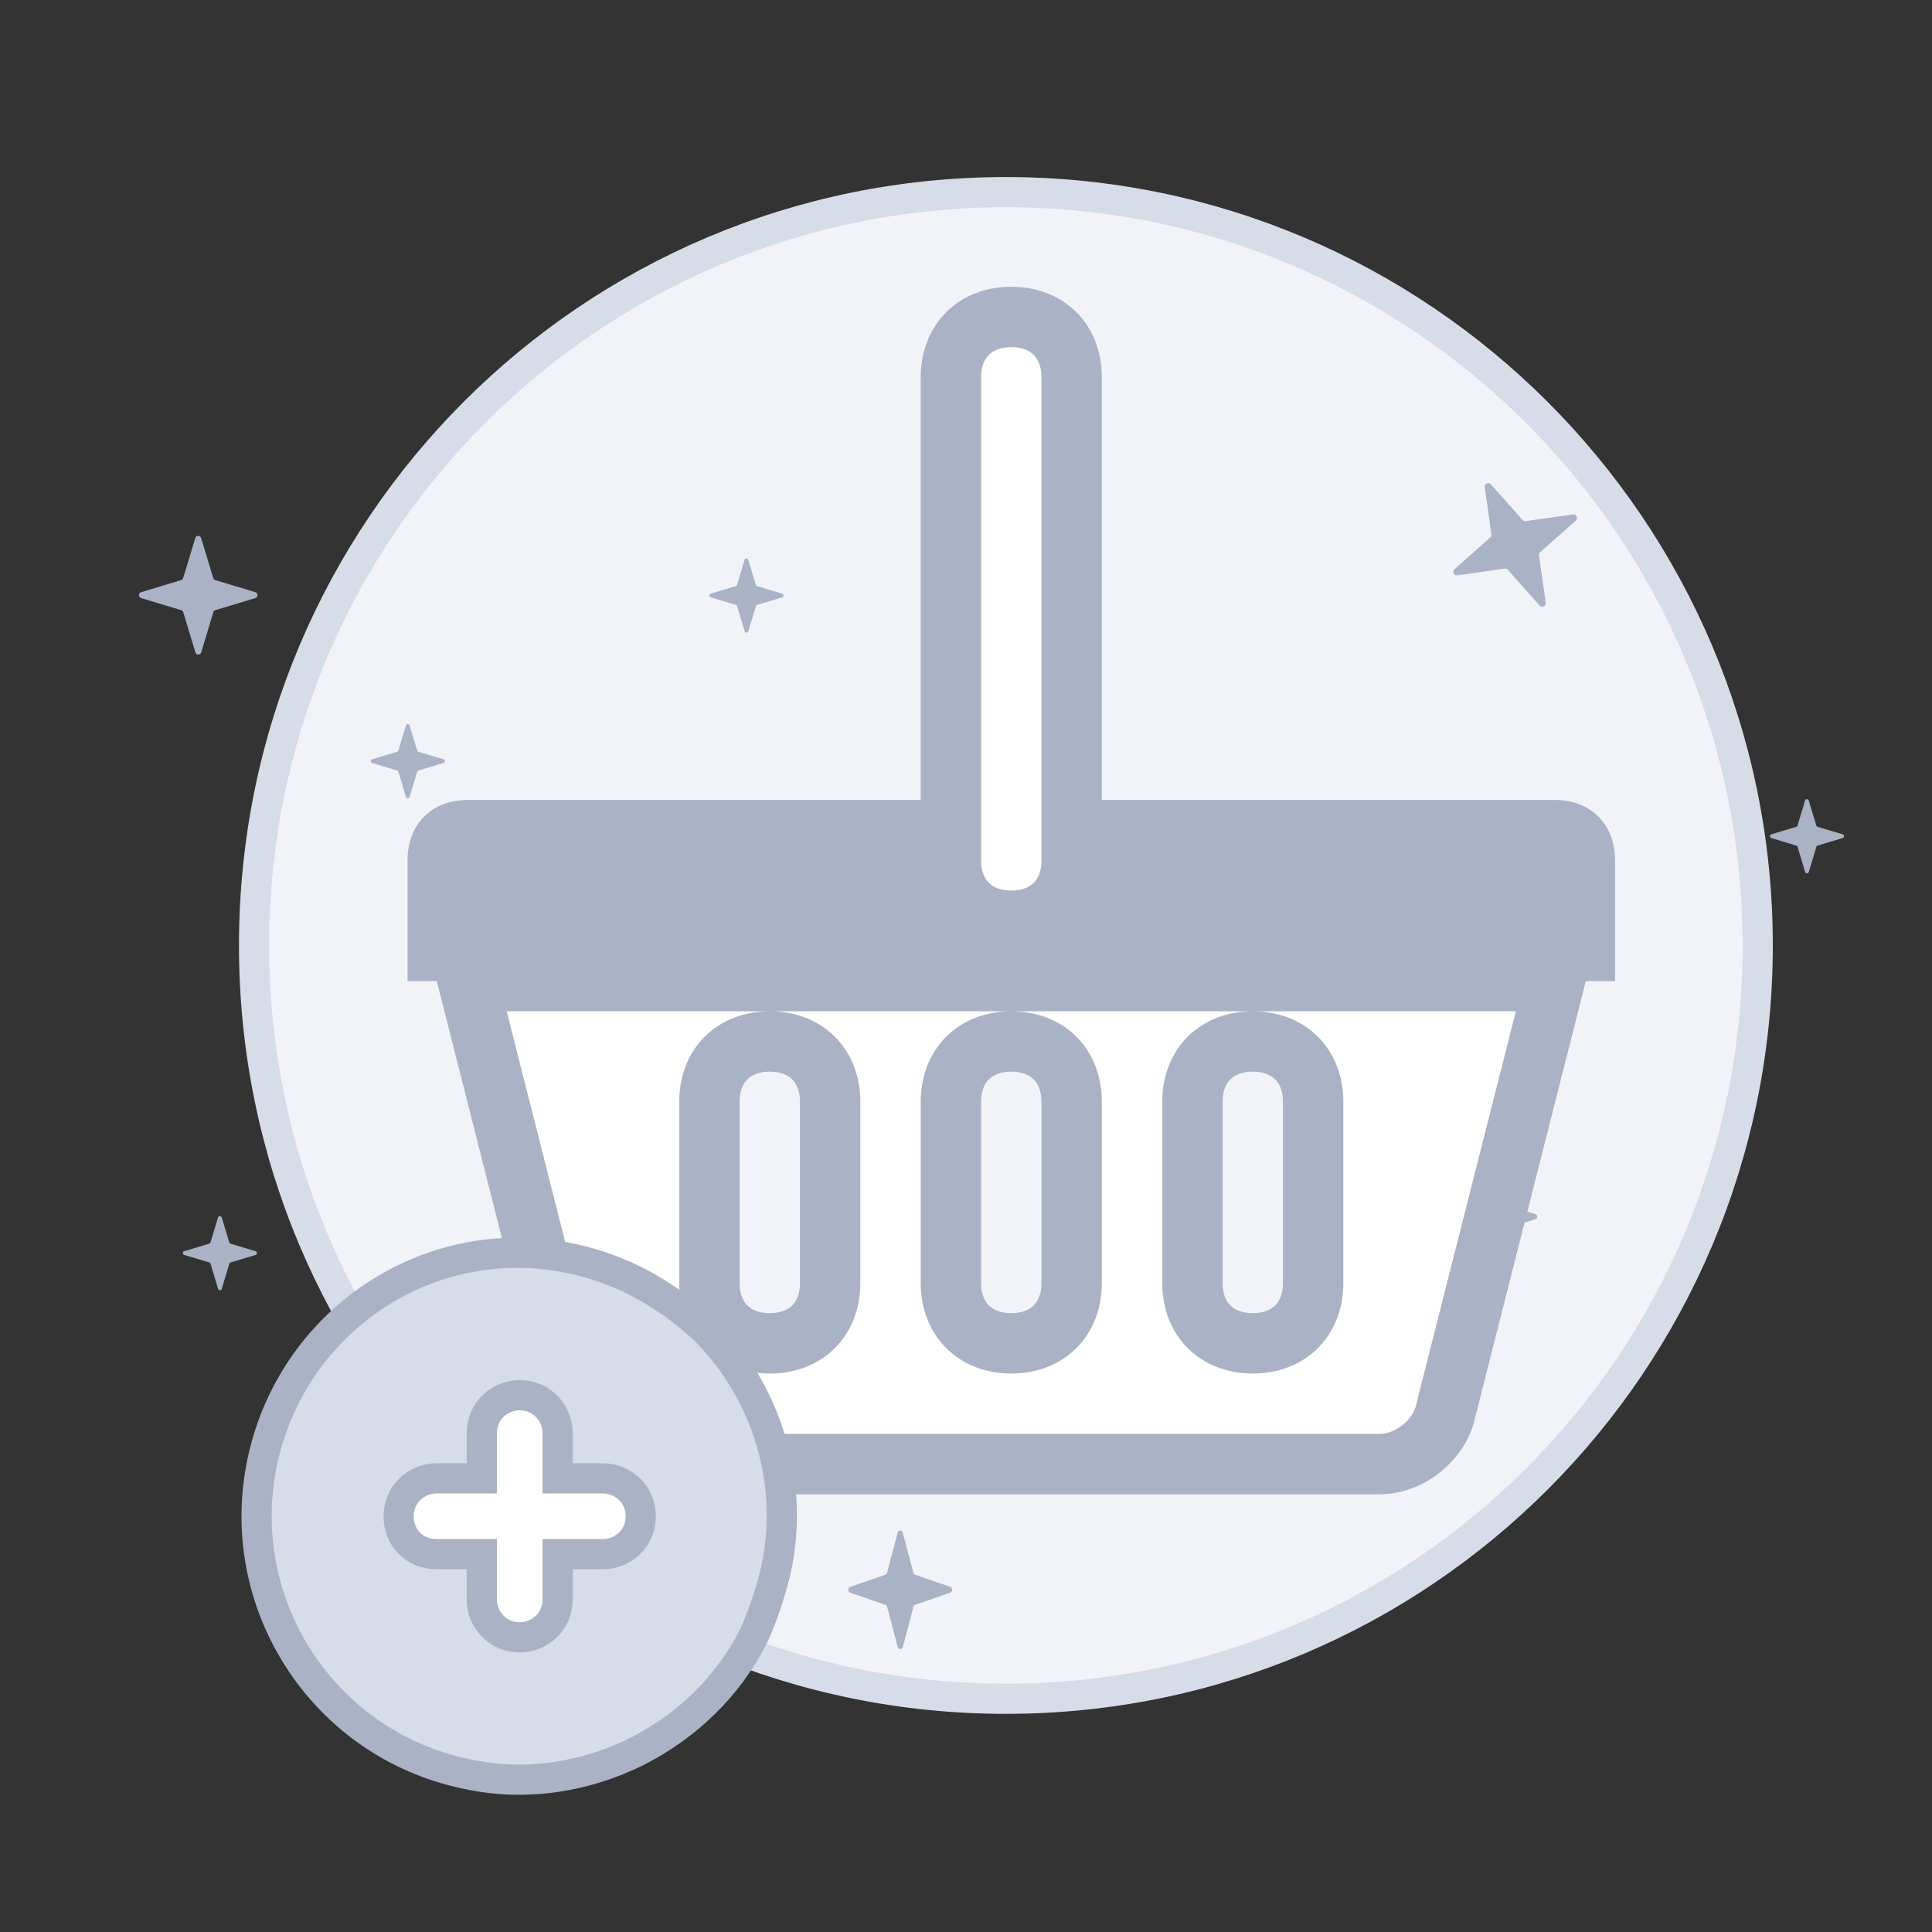 <svg xmlns="http://www.w3.org/2000/svg" width="128" height="128" viewBox="0 0 128 128" fill="none">
<rect x="0" y="0" width="128" height="128" fill="#333333" stroke="none"/>
<path d="M66.643 112.547C94.151 112.547 116.453 90.245 116.453 62.639C116.453 35.032 94.053 12.73 66.643 12.73C39.135 12.73 16.833 35.032 16.833 62.639C16.833 90.245 39.135 112.547 66.643 112.547Z" fill="#F1F3F9" stroke="#D6DCE8" stroke-width="2" stroke-miterlimit="10"/>
<path d="M14.264 40.425L16.919 39.624C17.111 39.569 17.111 39.289 16.919 39.234L14.264 38.433C14.195 38.415 14.146 38.365 14.127 38.297L13.327 35.648C13.271 35.456 12.992 35.456 12.936 35.648L12.136 38.297C12.117 38.365 12.068 38.415 11.999 38.433L9.351 39.234C9.158 39.289 9.158 39.569 9.351 39.624L12.005 40.425C12.074 40.443 12.123 40.493 12.142 40.561L12.942 43.216C12.998 43.408 13.277 43.408 13.333 43.216L14.133 40.561C14.146 40.493 14.195 40.443 14.264 40.425Z" fill="#AAB2C5"/>
<path d="M99.396 81.481L101.719 80.781C101.887 80.732 101.887 80.488 101.719 80.439L99.396 79.739C99.336 79.723 99.293 79.679 99.276 79.62L98.576 77.302C98.527 77.134 98.283 77.134 98.234 77.302L97.534 79.62C97.518 79.679 97.474 79.723 97.415 79.739L95.097 80.439C94.929 80.488 94.929 80.732 95.097 80.781L97.42 81.481C97.48 81.498 97.523 81.541 97.54 81.601L98.24 83.924C98.289 84.092 98.533 84.092 98.582 83.924L99.282 81.601C99.293 81.541 99.336 81.498 99.396 81.481Z" fill="#AAB2C5"/>
<path d="M60.632 106.323L62.956 105.523C63.124 105.467 63.124 105.188 62.956 105.132L60.632 104.332C60.573 104.313 60.529 104.264 60.513 104.195L59.813 101.547C59.764 101.354 59.52 101.354 59.471 101.547L58.771 104.195C58.754 104.264 58.711 104.313 58.651 104.332L56.334 105.132C56.165 105.188 56.165 105.467 56.334 105.523L58.657 106.323C58.716 106.342 58.76 106.391 58.776 106.46L59.476 109.115C59.525 109.307 59.769 109.307 59.818 109.115L60.518 106.46C60.529 106.391 60.573 106.342 60.632 106.323Z" fill="#AAB2C5"/>
<path d="M27.721 51.05L29.381 50.55C29.501 50.515 29.501 50.34 29.381 50.306L27.721 49.805C27.678 49.794 27.648 49.763 27.636 49.72L27.136 48.065C27.101 47.945 26.926 47.945 26.892 48.065L26.391 49.72C26.38 49.763 26.349 49.794 26.306 49.805L24.651 50.306C24.53 50.34 24.53 50.515 24.651 50.55L26.31 51.05C26.353 51.062 26.384 51.093 26.395 51.135L26.895 52.794C26.93 52.914 27.105 52.914 27.14 52.794L27.64 51.135C27.648 51.093 27.678 51.062 27.721 51.05Z" fill="#AAB2C5"/>
<path d="M120.421 56.023L122.08 55.522C122.2 55.487 122.2 55.313 122.08 55.278L120.421 54.778C120.378 54.766 120.347 54.735 120.335 54.693L119.835 53.037C119.8 52.917 119.626 52.917 119.591 53.037L119.091 54.693C119.079 54.735 119.048 54.766 119.006 54.778L117.35 55.278C117.23 55.313 117.23 55.487 117.35 55.522L119.01 56.023C119.052 56.034 119.083 56.065 119.095 56.108L119.595 57.767C119.63 57.887 119.804 57.887 119.839 57.767L120.339 56.108C120.347 56.065 120.378 56.034 120.421 56.023Z" fill="#AAB2C5"/>
<path d="M50.161 40.075L51.82 39.575C51.94 39.54 51.94 39.366 51.82 39.331L50.161 38.831C50.118 38.819 50.087 38.788 50.075 38.745L49.575 37.09C49.54 36.97 49.366 36.97 49.331 37.09L48.831 38.745C48.819 38.788 48.788 38.819 48.746 38.831L47.09 39.331C46.97 39.366 46.97 39.54 47.09 39.575L48.749 40.075C48.792 40.087 48.823 40.118 48.835 40.16L49.335 41.82C49.37 41.94 49.544 41.94 49.579 41.82L50.079 40.16C50.087 40.118 50.118 40.087 50.161 40.075Z" fill="#AAB2C5"/>
<path d="M15.274 83.642L16.934 83.141C17.054 83.107 17.054 82.932 16.934 82.897L15.274 82.397C15.232 82.386 15.201 82.355 15.189 82.312L14.689 80.656C14.654 80.536 14.48 80.536 14.445 80.656L13.945 82.312C13.933 82.355 13.902 82.386 13.859 82.397L12.204 82.897C12.084 82.932 12.084 83.107 12.204 83.141L13.863 83.642C13.906 83.653 13.937 83.684 13.948 83.727L14.449 85.386C14.483 85.506 14.658 85.506 14.693 85.386L15.193 83.727C15.201 83.684 15.232 83.653 15.274 83.642Z" fill="#AAB2C5"/>
<path d="M103 53H71V57C71 59.4 69.4 61 67 61C64.6 61 63 59.4 63 57V53H31C28.6 53 27 54.6 27 57V65H107V57C107 54.6 105.4 53 103 53Z" fill="#AAB2C5"/>
<path d="M67 61C64.6 61 63 59.4 63 57V25C63 22.6 64.6 21 67 21C69.4 21 71 22.6 71 25V57C71 59.4 69.4 61 67 61Z" fill="white" stroke="#AAB2C5" stroke-width="4"/>
<path d="M91.4 97H42.6C40.6 97 38.6 95.4 38.2 93.4L31 65H103L95.8 93.4C95.4 95.4 93.4 97 91.4 97ZM71 85V73C71 70.6 69.4 69 67 69C64.6 69 63 70.6 63 73V85C63 87.4 64.6 89 67 89C69.4 89 71 87.4 71 85ZM87 85V73C87 70.6 85.4 69 83 69C80.6 69 79 70.6 79 73V85C79 87.4 80.6 89 83 89C85.4 89 87 87.4 87 85ZM55 85V73C55 70.6 53.4 69 51 69C48.6 69 47 70.6 47 73V85C47 87.4 48.6 89 51 89C53.4 89 55 87.4 55 85Z" fill="white" stroke="#AAB2C5" stroke-width="4"/>
<path d="M102.034 36.59L104.405 34.487C104.578 34.337 104.444 34.048 104.218 34.082L101.08 34.525C101 34.538 100.925 34.51 100.873 34.449L98.772 32.084C98.622 31.912 98.333 32.045 98.367 32.272L98.807 35.403C98.82 35.483 98.792 35.558 98.731 35.61L96.366 37.71C96.193 37.86 96.327 38.15 96.553 38.116L99.692 37.673C99.771 37.66 99.847 37.687 99.899 37.749L102.002 40.12C102.152 40.292 102.441 40.159 102.407 39.932L101.964 36.794C101.945 36.718 101.972 36.642 102.034 36.59Z" fill="#AAB2C5"/>
<path d="M51.408 104.013C51.052 105.524 50.519 107.124 49.897 108.457C48.208 111.746 45.542 114.323 42.253 116.012C38.876 117.701 34.877 118.412 30.877 117.523C21.456 115.567 15.412 106.324 17.367 96.903C19.323 87.482 28.477 81.349 37.898 83.393C41.276 84.104 44.209 85.793 46.697 88.104C50.875 92.281 52.652 98.325 51.408 104.013Z" fill="#D6DCE8" stroke="#AAB2C5" stroke-width="2" stroke-miterlimit="10"/>
<path d="M39.943 97.946H36.943V94.947C36.943 93.633 35.911 92.436 34.432 92.436C33.119 92.436 31.921 93.467 31.921 94.947V97.946H28.922C27.608 97.946 26.411 98.978 26.411 100.457C26.411 101.141 26.654 101.781 27.126 102.253C27.597 102.724 28.238 102.968 28.922 102.968H31.921V105.967C31.921 107.281 32.953 108.478 34.432 108.478C35.745 108.478 36.943 107.447 36.943 105.967V102.968H39.943C41.256 102.968 42.453 101.936 42.453 100.457C42.453 98.978 41.256 97.946 39.943 97.946Z" fill="white" stroke="#AAB2C5" stroke-width="2"/>
</svg>